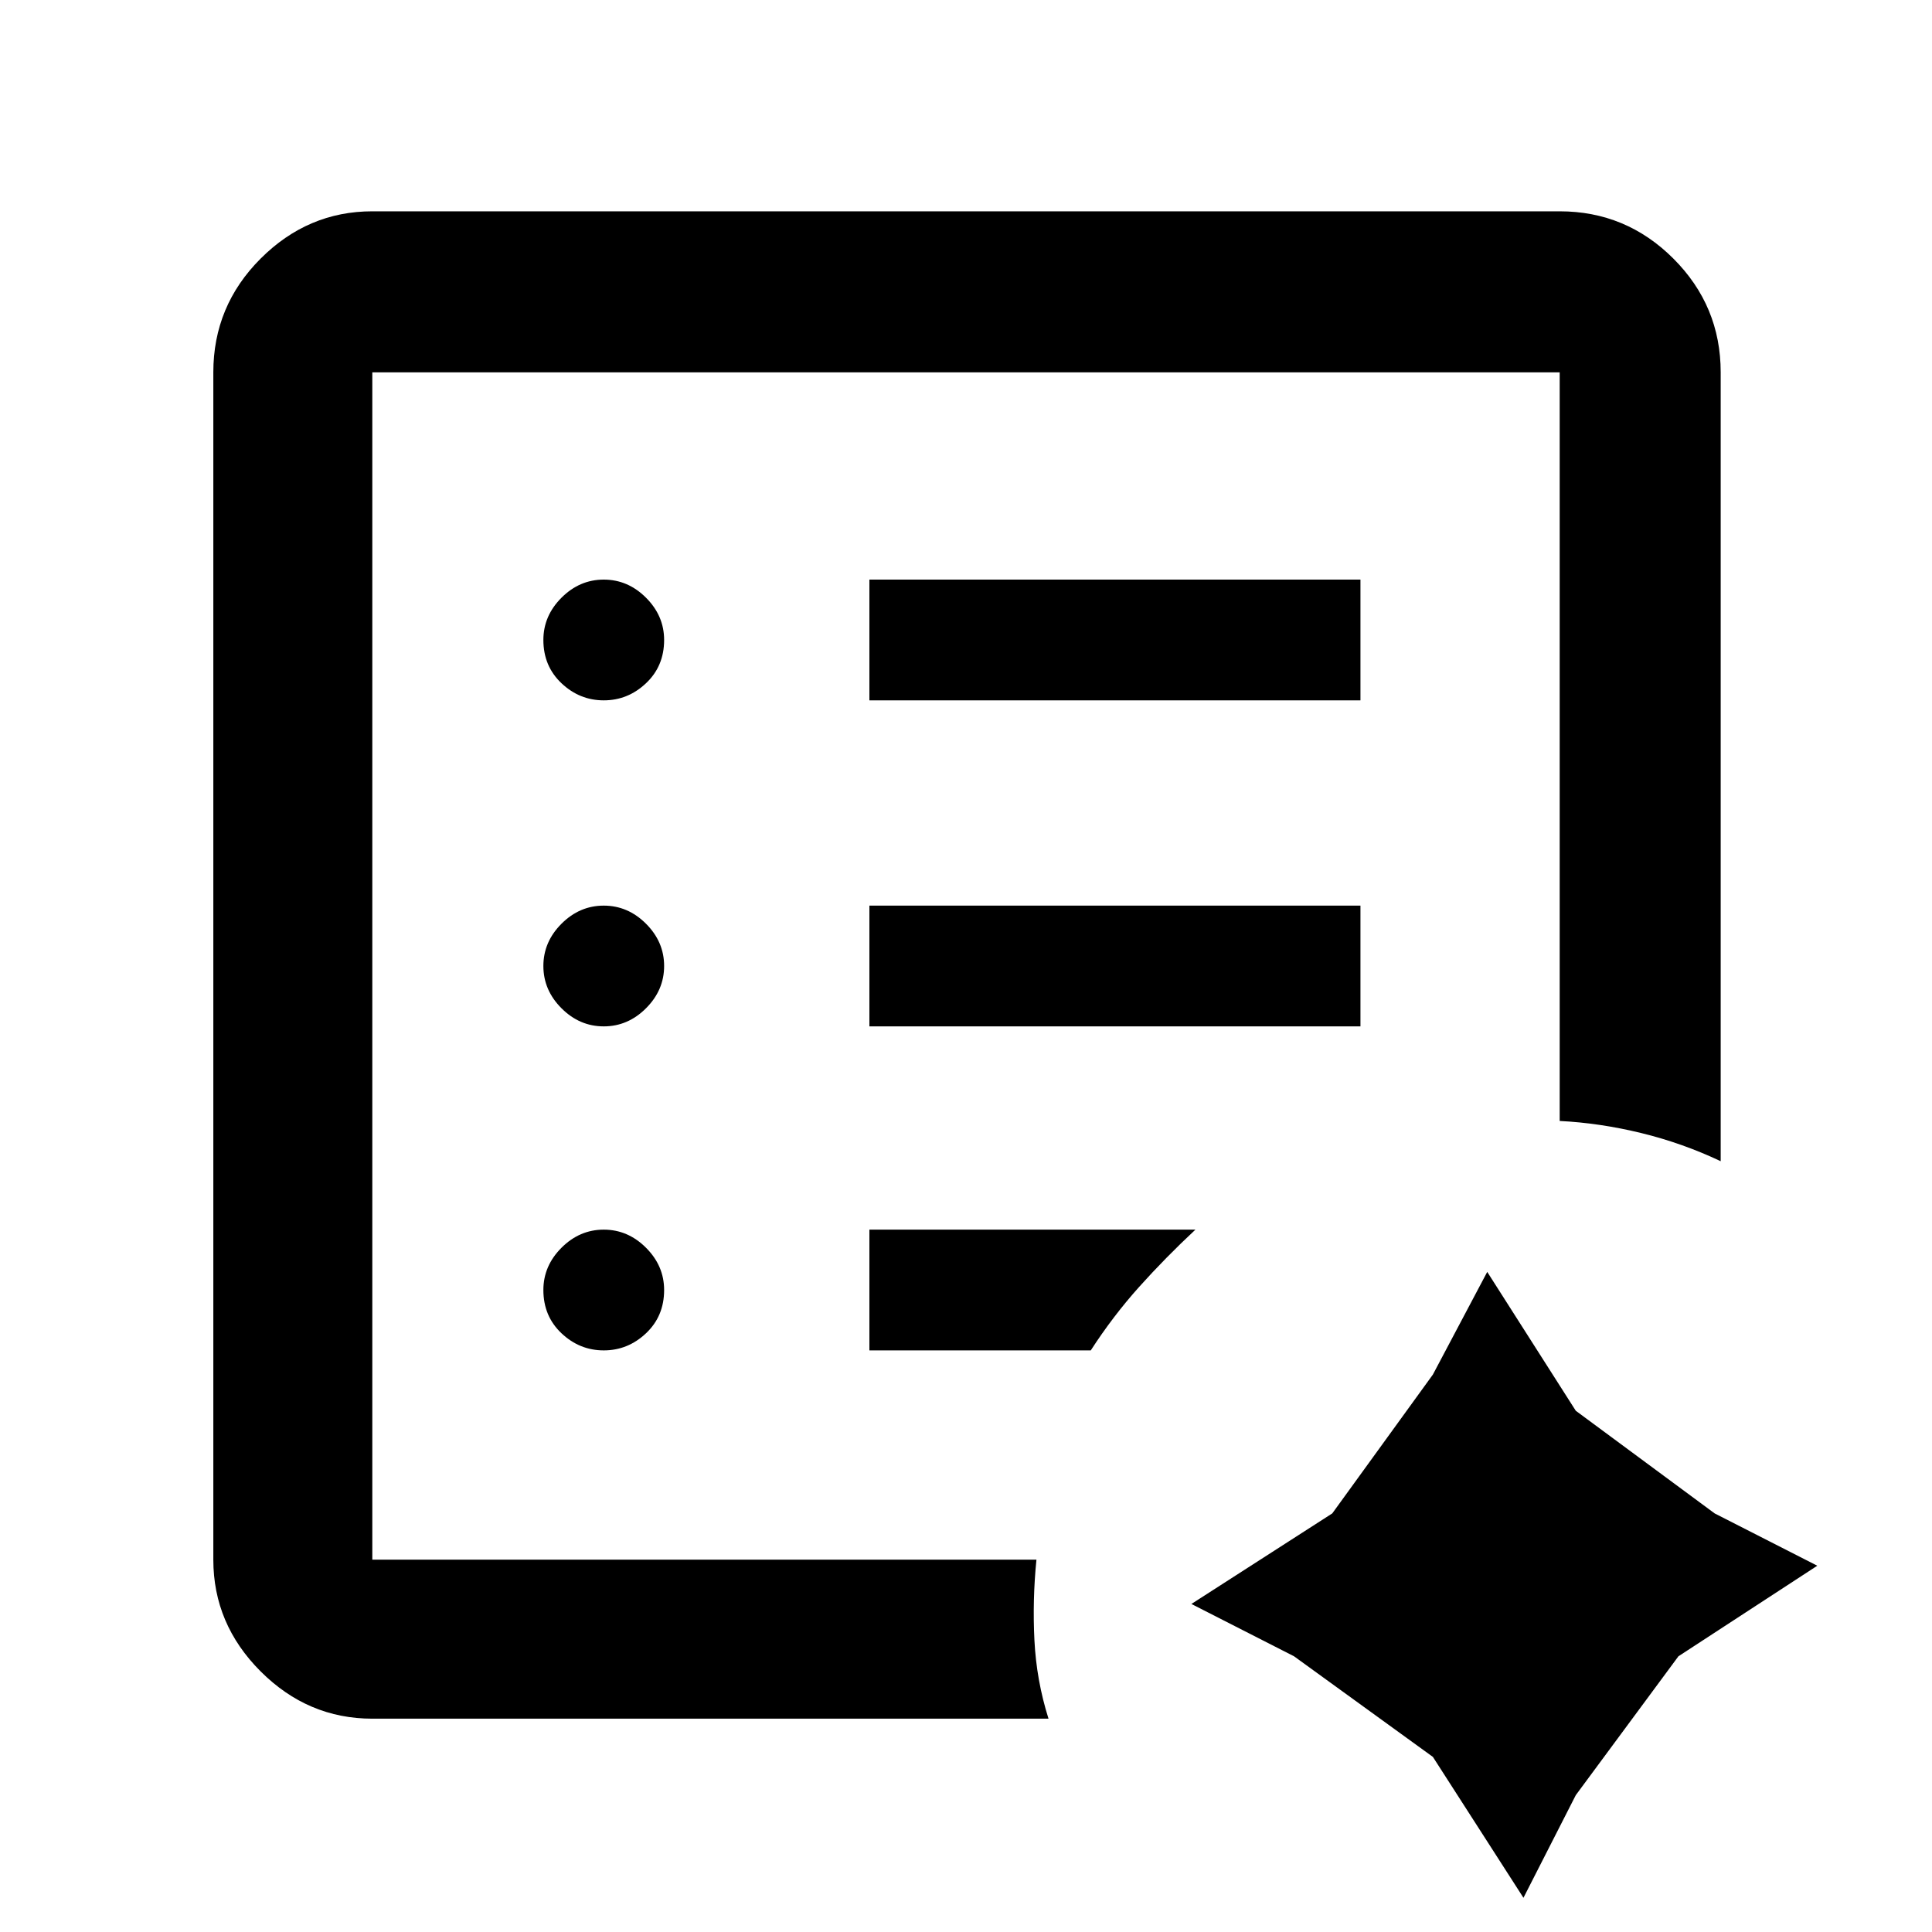 <svg xmlns="http://www.w3.org/2000/svg" width="48" height="48" viewBox="0 0 48 48"><path d="M9.25 38.75V9.25v29.5-.45.45Zm0 3.95q-1.6 0-2.775-1.175Q5.3 40.35 5.3 38.75V9.25q0-1.65 1.175-2.825Q7.65 5.25 9.25 5.25h29.5q1.65 0 2.825 1.175Q42.75 7.6 42.75 9.25v19.6q-.95-.45-1.975-.7-1.025-.25-2.025-.3V9.25H9.25v29.5h16.5q-.1 1-.05 2t.35 1.95Zm28.6 4.45-2.25-3.5-3.45-2.5-2.55-1.3 3.5-2.25 2.5-3.45 1.35-2.55 2.2 3.45 3.45 2.55 2.55 1.3-3.45 2.25-2.55 3.45ZM15 33.55q.6 0 1.05-.425.45-.425.45-1.075 0-.6-.45-1.05-.45-.45-1.05-.45-.6 0-1.05.45-.45.45-.45 1.05 0 .65.45 1.075.45.425 1.05.425Zm0-8.05q.6 0 1.05-.45.45-.45.45-1.05 0-.6-.45-1.05-.45-.45-1.05-.45-.6 0-1.05.45-.45.45-.45 1.05 0 .6.45 1.05.45.45 1.05.45Zm0-8.1q.6 0 1.05-.425.45-.425.45-1.075 0-.6-.45-1.05-.45-.45-1.05-.45-.6 0-1.05.45-.45.45-.45 1.05 0 .65.45 1.075.45.425 1.05.425Zm6.6 8.1h12.2v-3H21.6Zm0-8.1h12.2v-3H21.6Zm0 16.15h5.5q.55-.85 1.2-1.575.65-.725 1.4-1.425h-8.1Z"/></svg>